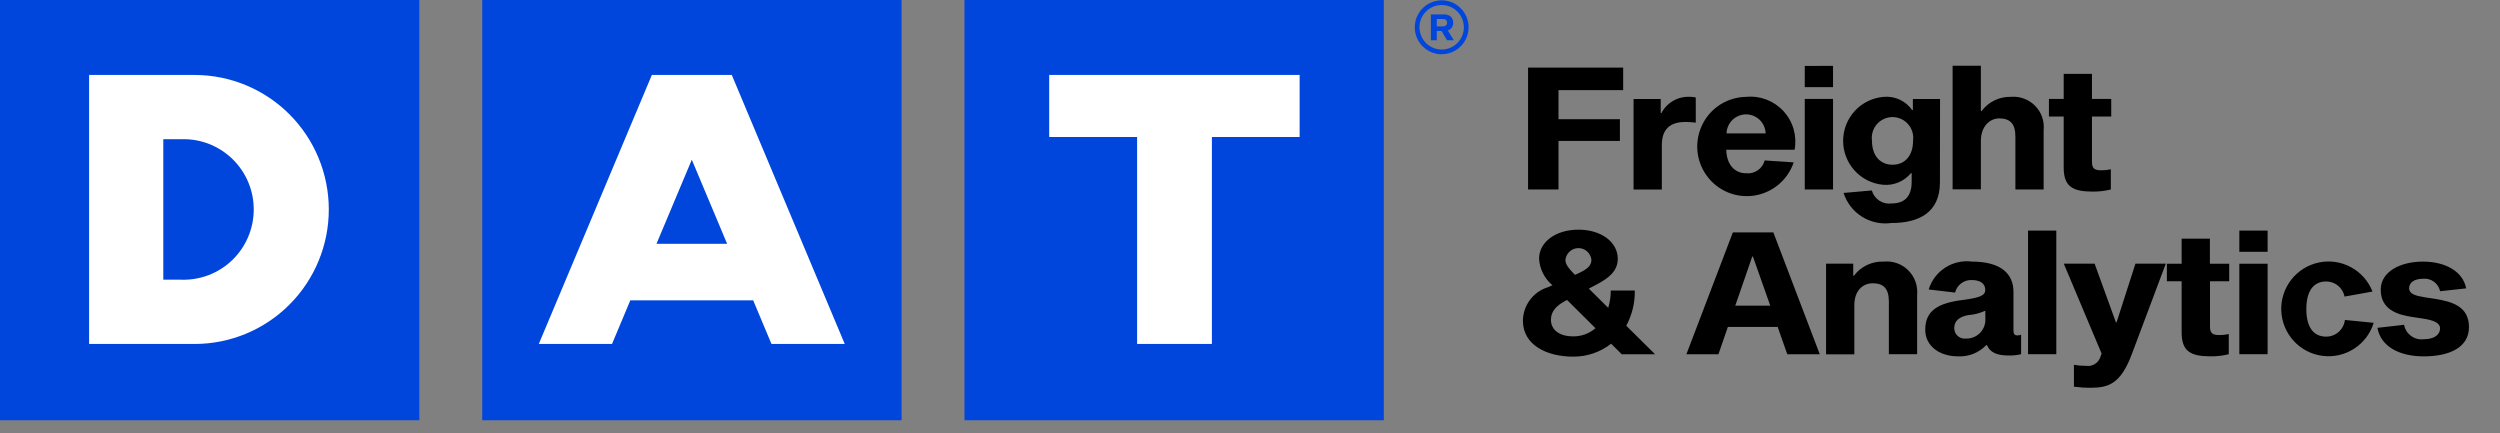 <svg width="75" height="13" viewBox="0 0 75 13" fill="none" xmlns="http://www.w3.org/2000/svg">
<rect x="0" y="0" width="75" height="13" fill="#808080" stroke="none"/>
<g clip-path="url(#clip0_31_408)">
<path d="M14.467 0H27.048V12.608H14.467V0ZM0 0H12.58V12.608H0V0ZM28.934 0H41.515V12.608H28.934V0ZM44.058 0.816C44.058 0.977 44.011 1.133 43.923 1.267C43.834 1.4 43.708 1.504 43.561 1.566C43.413 1.627 43.251 1.644 43.094 1.613C42.937 1.582 42.793 1.505 42.68 1.392C42.566 1.279 42.489 1.134 42.458 0.977C42.427 0.82 42.443 0.657 42.504 0.509C42.565 0.361 42.668 0.235 42.801 0.146C42.934 0.057 43.09 0.009 43.25 0.009C43.464 0.009 43.669 0.094 43.82 0.246C43.972 0.397 44.057 0.602 44.058 0.816ZM43.916 0.816C43.916 0.684 43.877 0.555 43.803 0.446C43.73 0.336 43.626 0.251 43.504 0.2C43.382 0.15 43.248 0.137 43.119 0.163C42.99 0.189 42.871 0.253 42.778 0.346C42.685 0.44 42.622 0.559 42.596 0.688C42.571 0.818 42.584 0.952 42.635 1.074C42.685 1.196 42.77 1.3 42.88 1.373C42.99 1.447 43.118 1.486 43.25 1.486C43.427 1.486 43.597 1.415 43.722 1.289C43.847 1.164 43.917 0.994 43.916 0.816ZM43.596 0.679C43.599 0.731 43.585 0.782 43.556 0.825C43.526 0.867 43.483 0.899 43.434 0.913L43.614 1.207H43.41L43.248 0.93H43.103V1.207H42.926V0.431H43.312C43.492 0.431 43.595 0.526 43.595 0.679H43.596ZM43.278 0.793C43.366 0.793 43.412 0.751 43.412 0.679C43.412 0.608 43.366 0.57 43.278 0.57H43.103V0.791L43.278 0.793Z" fill="#0046DD"/>
<path d="M31.476 2.249H38.989V4.11H36.357V10.319H34.113V4.11H31.476V2.249ZM5.838 2.249H2.673V10.319H5.838C6.906 10.319 7.93 9.894 8.685 9.137C9.44 8.38 9.864 7.354 9.864 6.284C9.864 5.214 9.44 4.188 8.685 3.431C7.93 2.675 6.906 2.249 5.838 2.249ZM5.46 4.176C5.742 4.169 6.021 4.219 6.283 4.323C6.544 4.427 6.782 4.582 6.983 4.779C7.184 4.977 7.343 5.213 7.451 5.473C7.559 5.733 7.614 6.012 7.612 6.294C7.611 6.576 7.553 6.855 7.442 7.114C7.332 7.373 7.17 7.607 6.968 7.803C6.765 7.998 6.525 8.151 6.263 8.252C6 8.353 5.72 8.4 5.439 8.391H4.899V4.176H5.46ZM25.342 10.318L21.953 2.248H19.556L16.164 10.318H18.361L18.91 9.009H22.595L23.144 10.318H25.342ZM21.814 7.315H19.694L20.754 4.791L21.814 7.315Z" fill="white"/>
<path d="M46.755 3.576H48.597V4.229H46.755V5.683H45.842V2.028H48.695V2.704H46.755V3.576ZM49.821 3.39H49.843C49.925 3.235 50.049 3.107 50.202 3.021C50.355 2.935 50.529 2.895 50.703 2.905C50.761 2.904 50.818 2.911 50.873 2.925V3.679C50.772 3.667 50.671 3.66 50.569 3.658C50.16 3.658 49.855 3.822 49.855 4.352V5.685H49.007V2.97H49.822L49.821 3.39Z" fill="black"/>
<path d="M53.811 4.871C53.724 5.129 53.568 5.359 53.359 5.535C53.151 5.71 52.898 5.825 52.629 5.867C52.36 5.908 52.084 5.875 51.833 5.77C51.581 5.665 51.363 5.493 51.203 5.272C51.042 5.052 50.945 4.791 50.922 4.519C50.9 4.247 50.952 3.974 51.074 3.73C51.195 3.485 51.382 3.279 51.612 3.134C51.843 2.989 52.109 2.91 52.381 2.906C52.589 2.885 52.798 2.913 52.993 2.987C53.188 3.062 53.363 3.181 53.505 3.334C53.646 3.488 53.75 3.673 53.808 3.874C53.865 4.074 53.876 4.286 53.839 4.492H51.788C51.796 4.921 52.027 5.198 52.383 5.198C52.507 5.211 52.631 5.18 52.733 5.109C52.835 5.039 52.909 4.934 52.941 4.813L53.811 4.871ZM51.796 4.001H52.969C52.964 3.848 52.901 3.704 52.791 3.597C52.682 3.491 52.535 3.431 52.383 3.431C52.23 3.431 52.084 3.491 51.974 3.597C51.865 3.704 51.801 3.848 51.796 4.001ZM54.991 1.976V2.614H54.143V1.978L54.991 1.976ZM54.991 2.969V5.684H54.143V2.969H54.991ZM58.198 5.472C58.198 6.384 57.558 6.69 56.744 6.69C56.437 6.733 56.124 6.667 55.861 6.502C55.598 6.337 55.402 6.084 55.307 5.788L56.155 5.714C56.19 5.839 56.269 5.948 56.378 6.019C56.486 6.091 56.617 6.121 56.746 6.104C57.104 6.104 57.35 5.929 57.35 5.455V5.194H57.329C57.228 5.316 57.099 5.412 56.952 5.473C56.806 5.534 56.647 5.558 56.489 5.543C56.161 5.512 55.855 5.358 55.634 5.112C55.413 4.866 55.291 4.546 55.294 4.215C55.297 3.884 55.423 3.566 55.648 3.323C55.873 3.081 56.181 2.932 56.51 2.906C56.675 2.89 56.84 2.919 56.99 2.989C57.14 3.058 57.27 3.166 57.364 3.302H57.386V2.97H58.201L58.198 5.472ZM57.391 4.221C57.403 4.133 57.397 4.043 57.371 3.958C57.346 3.873 57.303 3.794 57.244 3.726C57.186 3.659 57.114 3.605 57.033 3.568C56.952 3.532 56.864 3.512 56.775 3.512C56.686 3.512 56.599 3.532 56.518 3.568C56.437 3.605 56.365 3.659 56.306 3.726C56.248 3.794 56.205 3.873 56.179 3.958C56.154 4.043 56.147 4.133 56.159 4.221C56.159 4.666 56.401 4.942 56.777 4.942C57.152 4.942 57.392 4.665 57.392 4.221H57.391ZM59.446 3.333C59.548 3.196 59.683 3.085 59.837 3.01C59.992 2.936 60.162 2.9 60.333 2.905C60.466 2.894 60.599 2.913 60.724 2.96C60.848 3.006 60.961 3.08 61.054 3.175C61.148 3.27 61.219 3.384 61.263 3.51C61.307 3.636 61.323 3.77 61.309 3.903V5.684H60.462V4.097C60.462 3.697 60.288 3.552 59.978 3.552C59.696 3.552 59.426 3.785 59.426 4.232V5.679H58.578V1.972H59.426V3.332L59.446 3.333ZM63.325 5.078V5.684C63.147 5.728 62.965 5.75 62.782 5.748C62.175 5.748 61.911 5.594 61.911 5.028V3.495H61.468V2.969H61.911V2.217H62.759V2.969H63.337V3.495H62.759V4.854C62.759 5.068 62.847 5.109 63.049 5.109C63.142 5.11 63.234 5.099 63.325 5.078ZM48.333 10.311C48.008 10.566 47.607 10.703 47.194 10.699C46.414 10.699 45.687 10.36 45.687 9.618C45.691 9.392 45.766 9.172 45.903 8.992C46.039 8.811 46.229 8.679 46.446 8.614L46.573 8.557C46.456 8.459 46.36 8.338 46.291 8.202C46.222 8.066 46.182 7.917 46.172 7.764C46.172 7.265 46.664 6.89 47.353 6.89C48.041 6.89 48.533 7.264 48.533 7.764C48.533 8.143 48.244 8.354 47.886 8.542L47.664 8.658L48.246 9.235C48.298 9.067 48.324 8.893 48.323 8.717H49.044C49.05 9.085 48.962 9.448 48.788 9.772L49.652 10.627H48.651L48.333 10.311ZM47.194 10.091C47.44 10.094 47.679 10.007 47.864 9.846L47.012 8.999L46.961 9.026C46.678 9.174 46.528 9.352 46.528 9.592C46.528 9.89 46.774 10.091 47.194 10.091V10.091ZM46.962 7.793C46.962 7.924 47.046 8.037 47.249 8.246L47.355 8.197C47.601 8.083 47.743 7.98 47.743 7.794C47.732 7.698 47.687 7.609 47.615 7.544C47.543 7.479 47.45 7.443 47.353 7.443C47.256 7.443 47.163 7.479 47.091 7.544C47.019 7.609 46.973 7.698 46.963 7.794L46.962 7.793ZM51.836 9.808L51.553 10.627H50.592L51.986 6.971H53.2L54.593 10.627H53.618L53.33 9.808H51.836ZM52.588 7.697H52.567L52.058 9.17H53.108L52.588 7.697ZM55.614 8.276C55.718 8.136 55.855 8.024 56.013 7.949C56.171 7.875 56.344 7.84 56.518 7.848C56.652 7.835 56.787 7.852 56.914 7.898C57.04 7.943 57.155 8.016 57.25 8.112C57.345 8.207 57.418 8.322 57.464 8.449C57.509 8.576 57.526 8.711 57.514 8.845V10.626H56.666V9.043C56.666 8.644 56.492 8.498 56.183 8.498C55.893 8.498 55.63 8.708 55.63 9.157V10.63H54.782V7.911H55.597V8.275L55.614 8.276ZM60.633 10.042V10.626C60.512 10.655 60.388 10.668 60.264 10.665C59.909 10.665 59.704 10.576 59.608 10.354H59.587C59.477 10.468 59.344 10.557 59.197 10.616C59.049 10.674 58.891 10.699 58.733 10.69C58.203 10.69 57.757 10.394 57.757 9.89C57.757 9.309 58.157 9.091 58.876 9C59.419 8.93 59.558 8.857 59.558 8.698C59.558 8.513 59.417 8.401 59.151 8.401C59.037 8.397 58.926 8.432 58.835 8.501C58.744 8.569 58.679 8.667 58.652 8.777L57.86 8.684C57.944 8.413 58.12 8.181 58.358 8.028C58.596 7.875 58.88 7.811 59.16 7.848C60.012 7.848 60.404 8.202 60.404 8.754V9.904C60.404 10.037 60.448 10.063 60.526 10.063C60.563 10.061 60.599 10.054 60.633 10.042ZM59.559 9.321C59.399 9.395 59.227 9.44 59.051 9.453C58.804 9.494 58.627 9.614 58.627 9.837C58.626 9.882 58.635 9.927 58.652 9.968C58.67 10.01 58.696 10.047 58.729 10.077C58.762 10.107 58.801 10.13 58.844 10.144C58.887 10.158 58.932 10.162 58.977 10.157C59.054 10.16 59.131 10.147 59.202 10.119C59.274 10.091 59.34 10.048 59.395 9.994C59.449 9.94 59.493 9.875 59.521 9.803C59.55 9.731 59.564 9.654 59.562 9.577L59.559 9.321ZM61.689 6.919V10.626H60.841V6.919H61.689ZM63.954 10.626C63.62 11.521 63.245 11.632 62.727 11.632C62.557 11.634 62.387 11.623 62.218 11.601V10.945C62.337 10.966 62.457 10.976 62.578 10.975C62.674 10.991 62.772 10.97 62.853 10.916C62.935 10.863 62.993 10.781 63.018 10.687L63.049 10.609L61.914 7.911H62.839L63.476 9.667H63.498L64.063 7.911H64.974L63.954 10.626ZM66.863 10.021V10.626C66.686 10.671 66.504 10.692 66.321 10.69C65.713 10.69 65.449 10.537 65.449 9.971V8.437H65.006V7.912H65.449V7.16H66.297V7.912H66.876V8.437H66.3V9.797C66.3 10.011 66.388 10.052 66.59 10.052C66.682 10.052 66.773 10.042 66.863 10.021ZM68.028 6.919V7.555H67.18V6.919H68.028ZM68.028 7.912V10.626H67.18V7.912H68.028ZM70.347 9.599L71.211 9.684C71.113 10.005 70.904 10.28 70.622 10.462C70.341 10.643 70.004 10.719 69.671 10.675C69.339 10.632 69.033 10.472 68.808 10.224C68.582 9.976 68.451 9.656 68.438 9.32C68.425 8.985 68.532 8.656 68.738 8.391C68.944 8.127 69.237 7.944 69.565 7.875C69.893 7.806 70.235 7.856 70.529 8.016C70.824 8.175 71.053 8.434 71.175 8.747L70.337 8.897C70.311 8.768 70.242 8.653 70.141 8.57C70.04 8.488 69.913 8.443 69.783 8.444C69.424 8.444 69.19 8.705 69.19 9.273C69.19 9.841 69.424 10.099 69.783 10.099C69.922 10.1 70.056 10.05 70.16 9.957C70.264 9.865 70.331 9.738 70.347 9.599ZM73.203 8.737C73.178 8.623 73.113 8.521 73.019 8.452C72.926 8.383 72.81 8.351 72.694 8.362C72.451 8.362 72.274 8.462 72.274 8.645C72.274 8.82 72.46 8.872 72.745 8.919L73.041 8.964C73.56 9.046 74.069 9.19 74.069 9.813C74.069 10.424 73.483 10.691 72.712 10.691C71.961 10.691 71.419 10.382 71.323 9.835L72.122 9.744C72.147 9.879 72.223 10 72.335 10.08C72.446 10.161 72.584 10.195 72.72 10.176C73.013 10.176 73.201 10.053 73.201 9.85C73.201 9.684 73.006 9.607 72.698 9.559L72.374 9.51C71.912 9.441 71.422 9.284 71.422 8.691C71.422 8.144 72.018 7.848 72.685 7.848C73.367 7.848 73.888 8.145 73.985 8.651L73.203 8.737Z" fill="black"/>
</g>
<defs>
<clipPath id="clip0_31_408">
<rect width="74.071" height="12.608" fill="white"/>
</clipPath>
</defs>
</svg>
